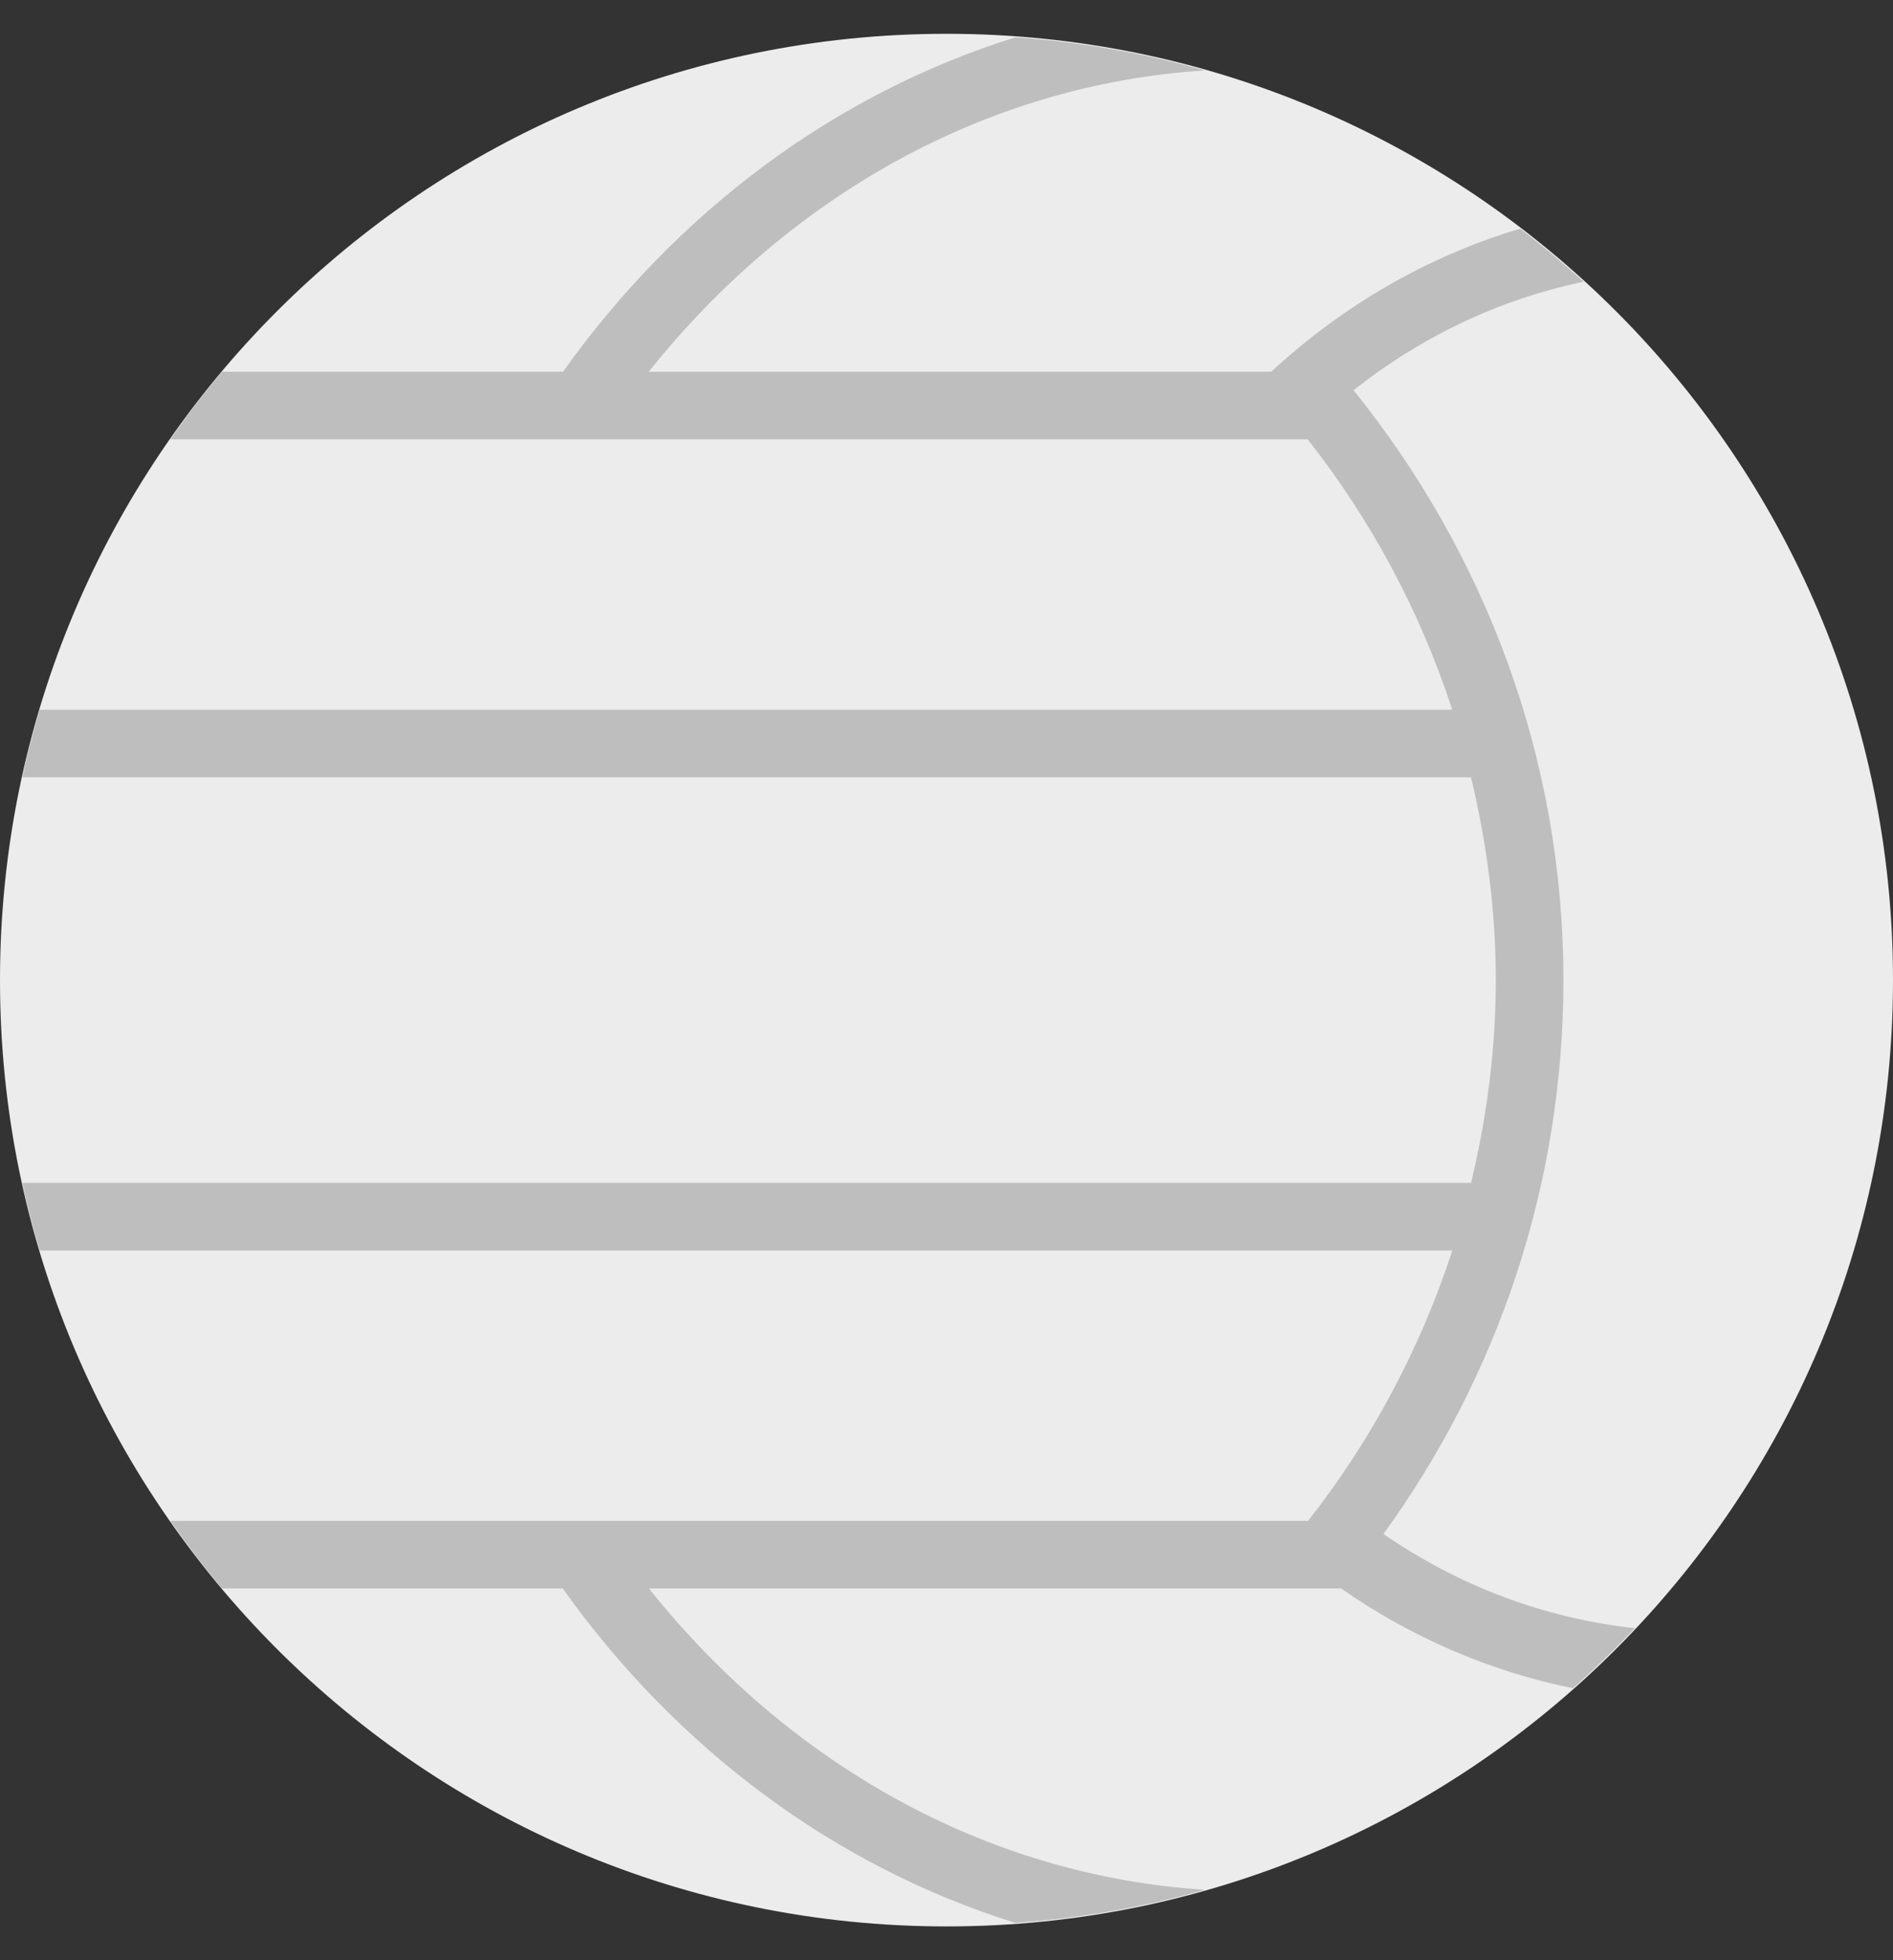 <?xml version="1.0" encoding="UTF-8" standalone="no"?>
<svg width="28px" height="29px" viewBox="0 0 28 29" version="1.1" xmlns="http://www.w3.org/2000/svg" xmlns:xlink="http://www.w3.org/1999/xlink" xmlns:sketch="http://www.bohemiancoding.com/sketch/ns">
    <rect x="0" y="0" width="28" height="29" fill="#333333" stroke="none"/>
    <!-- Generator: Sketch 3.3 (11970) - http://www.bohemiancoding.com/sketch -->
    <title>volleyball</title>
    <desc>Created with Sketch.</desc>
    <defs></defs>
    <g id="Page-1" stroke="none" stroke-width="1" fill="none" fill-rule="evenodd" sketch:type="MSPage">
        <g id="Symbolicons-Color" sketch:type="MSArtboardGroup" transform="translate(-980, -755)">
            <g id="volleyball" sketch:type="MSLayerGroup" transform="translate(980, 755.5)">
                <path d="M28,14 C28,21.732 21.732,28 14,28 C6.268,28 0,21.732 0,14 C0,6.268 6.268,0 14,0 C21.732,0 28,6.268 28,14" id="Fill-14" fill="#ECECEC" sketch:type="MSShapeGroup"></path>
                <path d="M17.822,27.458 C14.56,27.249 11.652,25.573 9.598,23 L19.837,23 C20.862,23.716 22.021,24.224 23.266,24.476 C23.584,24.193 23.89,23.898 24.182,23.588 C22.823,23.44 21.56,22.951 20.463,22.194 C22.133,19.89 23.125,17.063 23.125,14 C23.125,10.687 21.948,7.667 20.021,5.273 C21.015,4.487 22.17,3.929 23.424,3.668 C23.122,3.393 22.81,3.131 22.485,2.883 C21.108,3.293 19.856,4.025 18.803,5 L9.595,5 C11.649,2.426 14.559,0.75 17.822,0.542 C16.921,0.286 15.985,0.121 15.02,0.052 C12.346,0.886 10.011,2.636 8.327,5 L3.283,5 C3.013,5.321 2.76,5.655 2.52,6 L19.342,6 C20.275,7.185 21.003,8.536 21.481,10 L0.587,10 C0.49,10.328 0.404,10.662 0.33,11 L21.758,11 C21.989,11.964 22.125,12.965 22.125,14 C22.125,15.034 21.99,16.035 21.759,17 L0.33,17 C0.404,17.338 0.49,17.672 0.587,18 L21.482,18 C21.005,19.463 20.28,20.814 19.348,22 L2.52,22 C2.76,22.345 3.013,22.679 3.283,23 L8.323,23 C10.008,25.365 12.344,27.114 15.019,27.948 C15.984,27.879 16.921,27.714 17.822,27.458" id="Fill-805" fill="#BEBEBE" sketch:type="MSShapeGroup"></path>
            </g>
        </g>
    </g>
</svg>